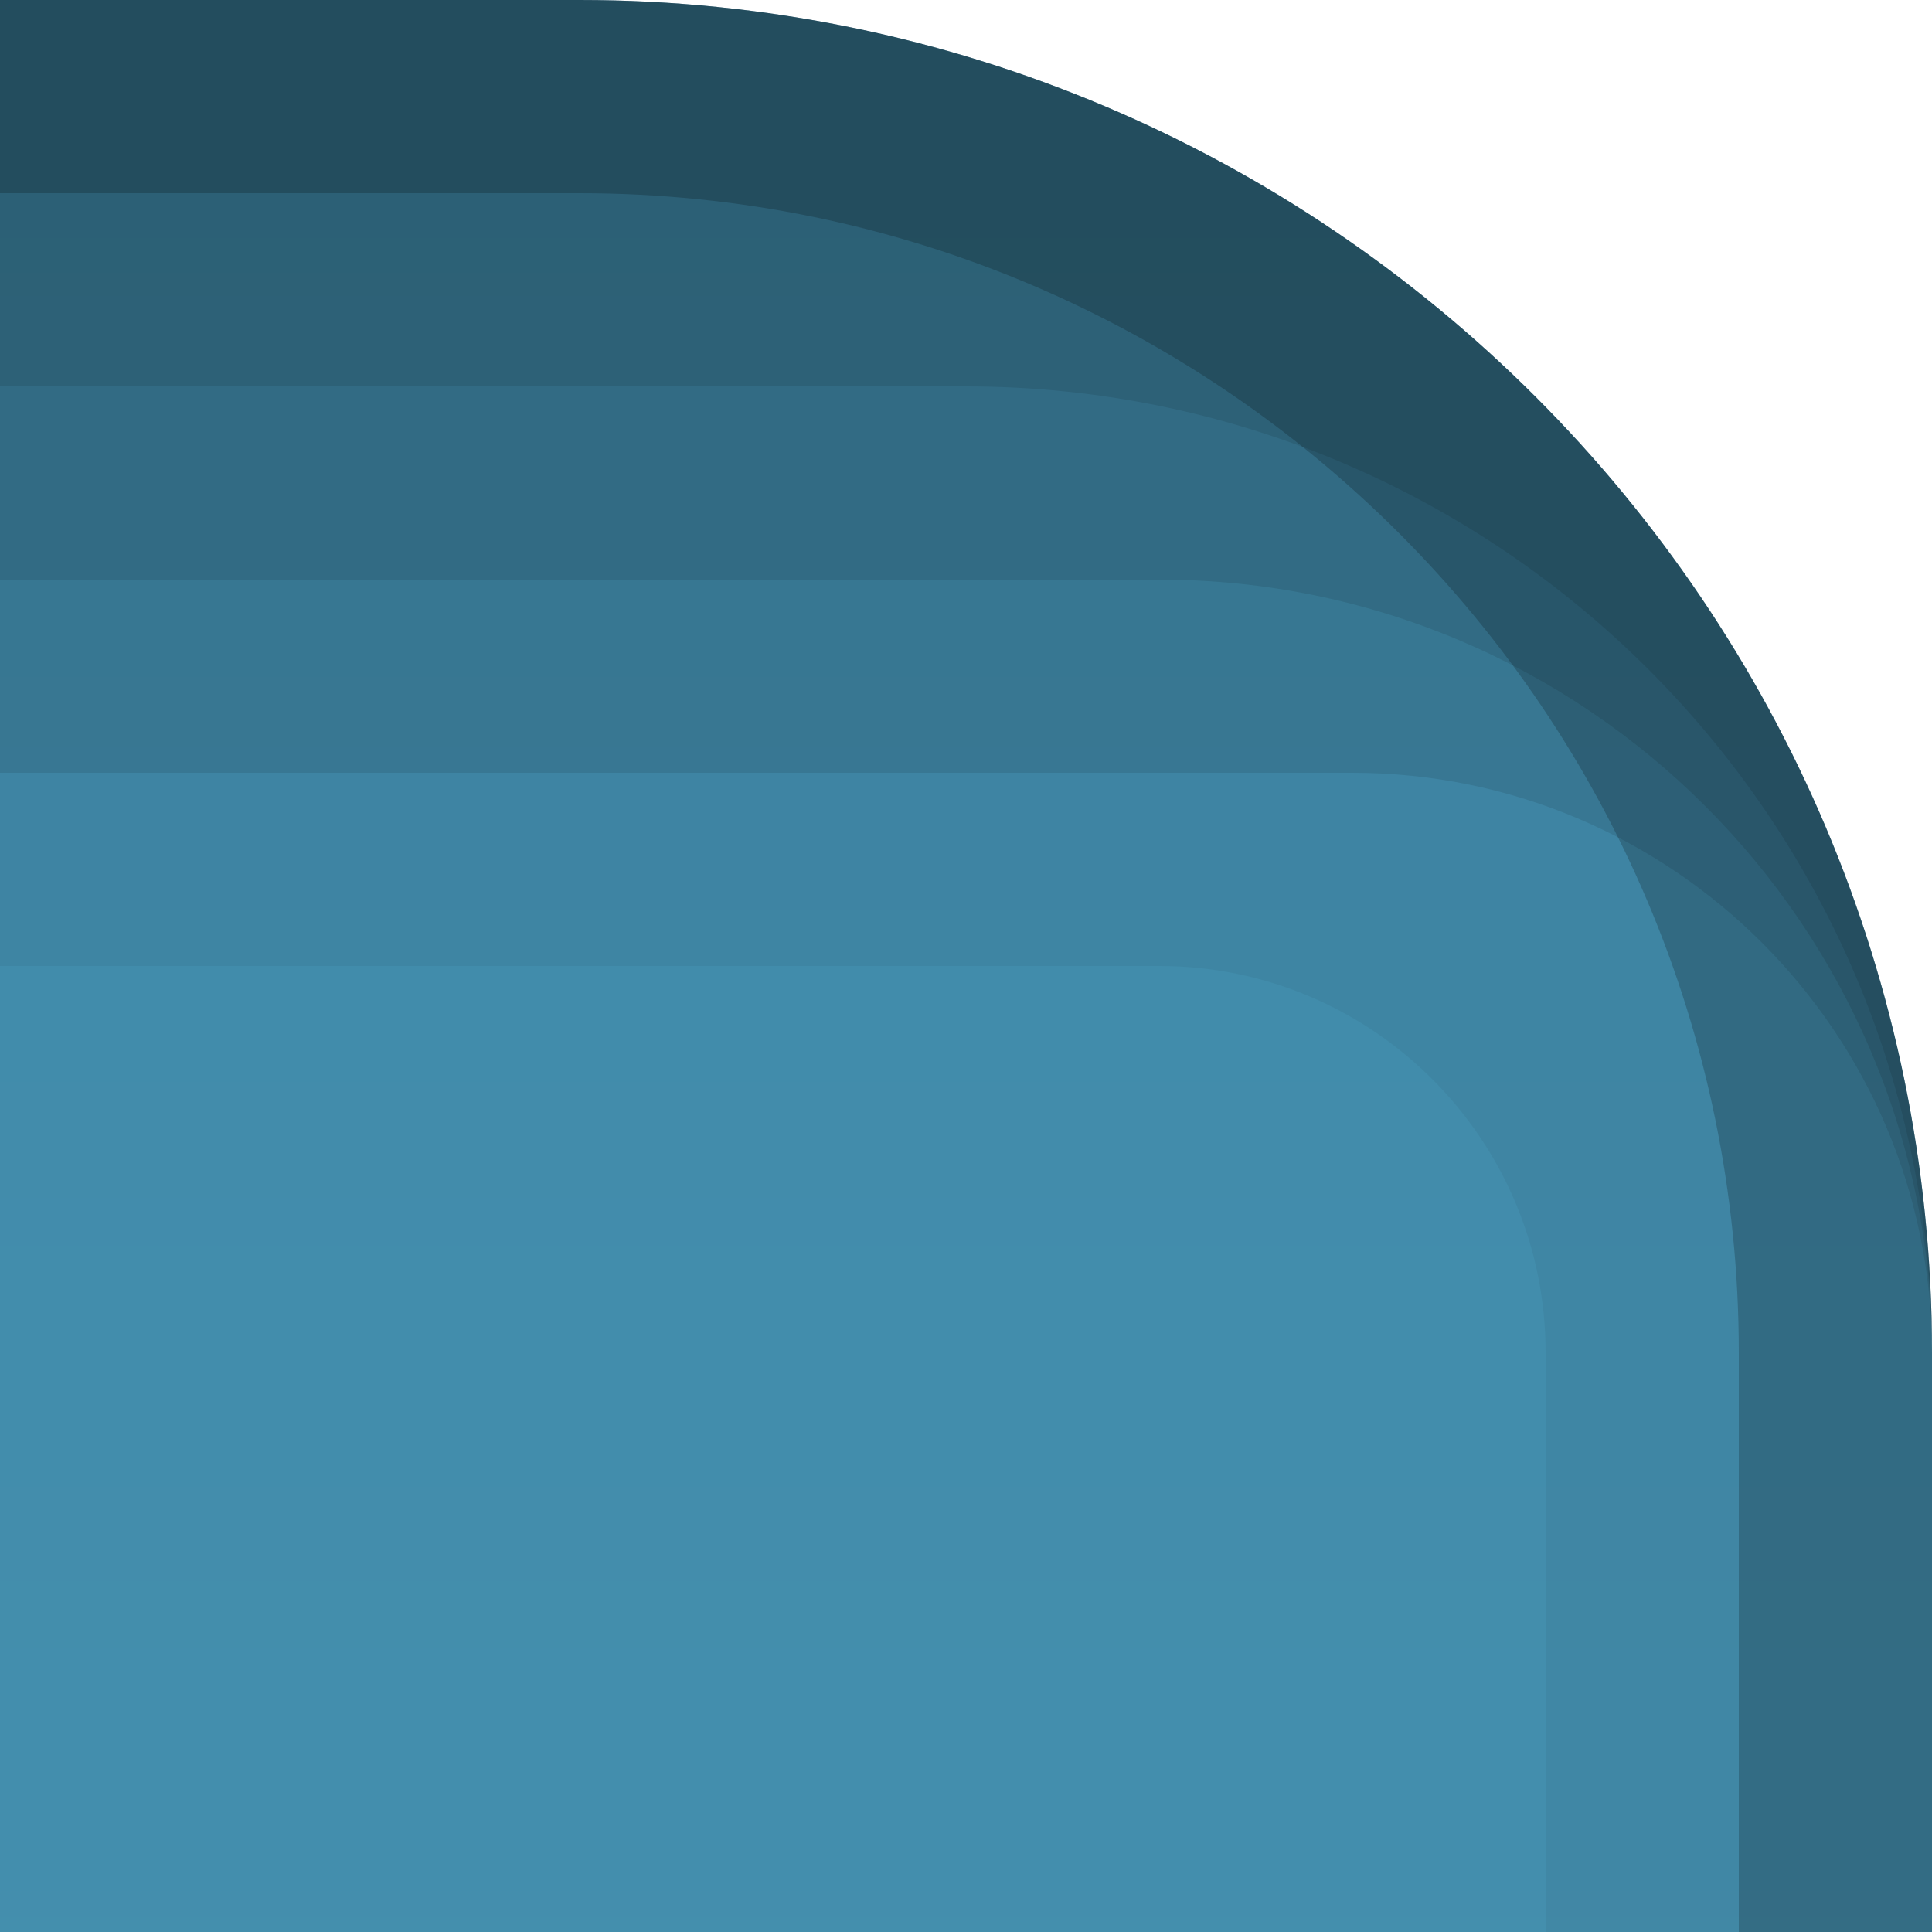 <?xml version="1.0" encoding="UTF-8"?>
<!DOCTYPE svg PUBLIC "-//W3C//DTD SVG 1.1 Tiny//EN" "http://www.w3.org/Graphics/SVG/1.1/DTD/svg11-tiny.dtd">
<svg baseProfile="tiny" height="10px" version="1.1" viewBox="0 0 10 10" width="10px" x="0px" xmlns="http://www.w3.org/2000/svg" xmlns:xlink="http://www.w3.org/1999/xlink" y="0px">
<rect fill="none" height="10" width="10"/>
<path d="M10,7c0-3.859-3.141-7-7-7H0v10h10V7z" fill="url(#SVGID_1_)"/>
<path d="M3,0H0v5h6c1.104,0,2,0.897,2,2v3h2V7C10,3.141,6.859,0,3,0z" fill-opacity="0.05"/>
<path d="M3,0H0v4h7c1.654,0,3,1.346,3,3C10,3.141,6.859,0,3,0z" fill-opacity="0.1"/>
<path d="M3,0H0v3h6c2.205,0,4,1.794,4,4C10,3.141,6.859,0,3,0z" fill-opacity="0.1"/>
<path d="M3,0H0v2h5c2.757,0,5,2.243,5,5C10,3.141,6.859,0,3,0z" fill-opacity="0.1"/>
<path d="M3,0H0v1h3c3.309,0,6,2.691,6,6v3h1V7C10,3.141,6.859,0,3,0z" fill-opacity="0.2" stroke-opacity="0.2"/>
<defs>
<linearGradient gradientUnits="userSpaceOnUse" id="SVGID_1_" x1="5" x2="5" y1="82.001" y2="0.367">
<stop offset="0" style="stop-color:#66B8CC"/>
<stop offset="1" style="stop-color:#3F89A9"/>
</linearGradient>
</defs>
</svg>

